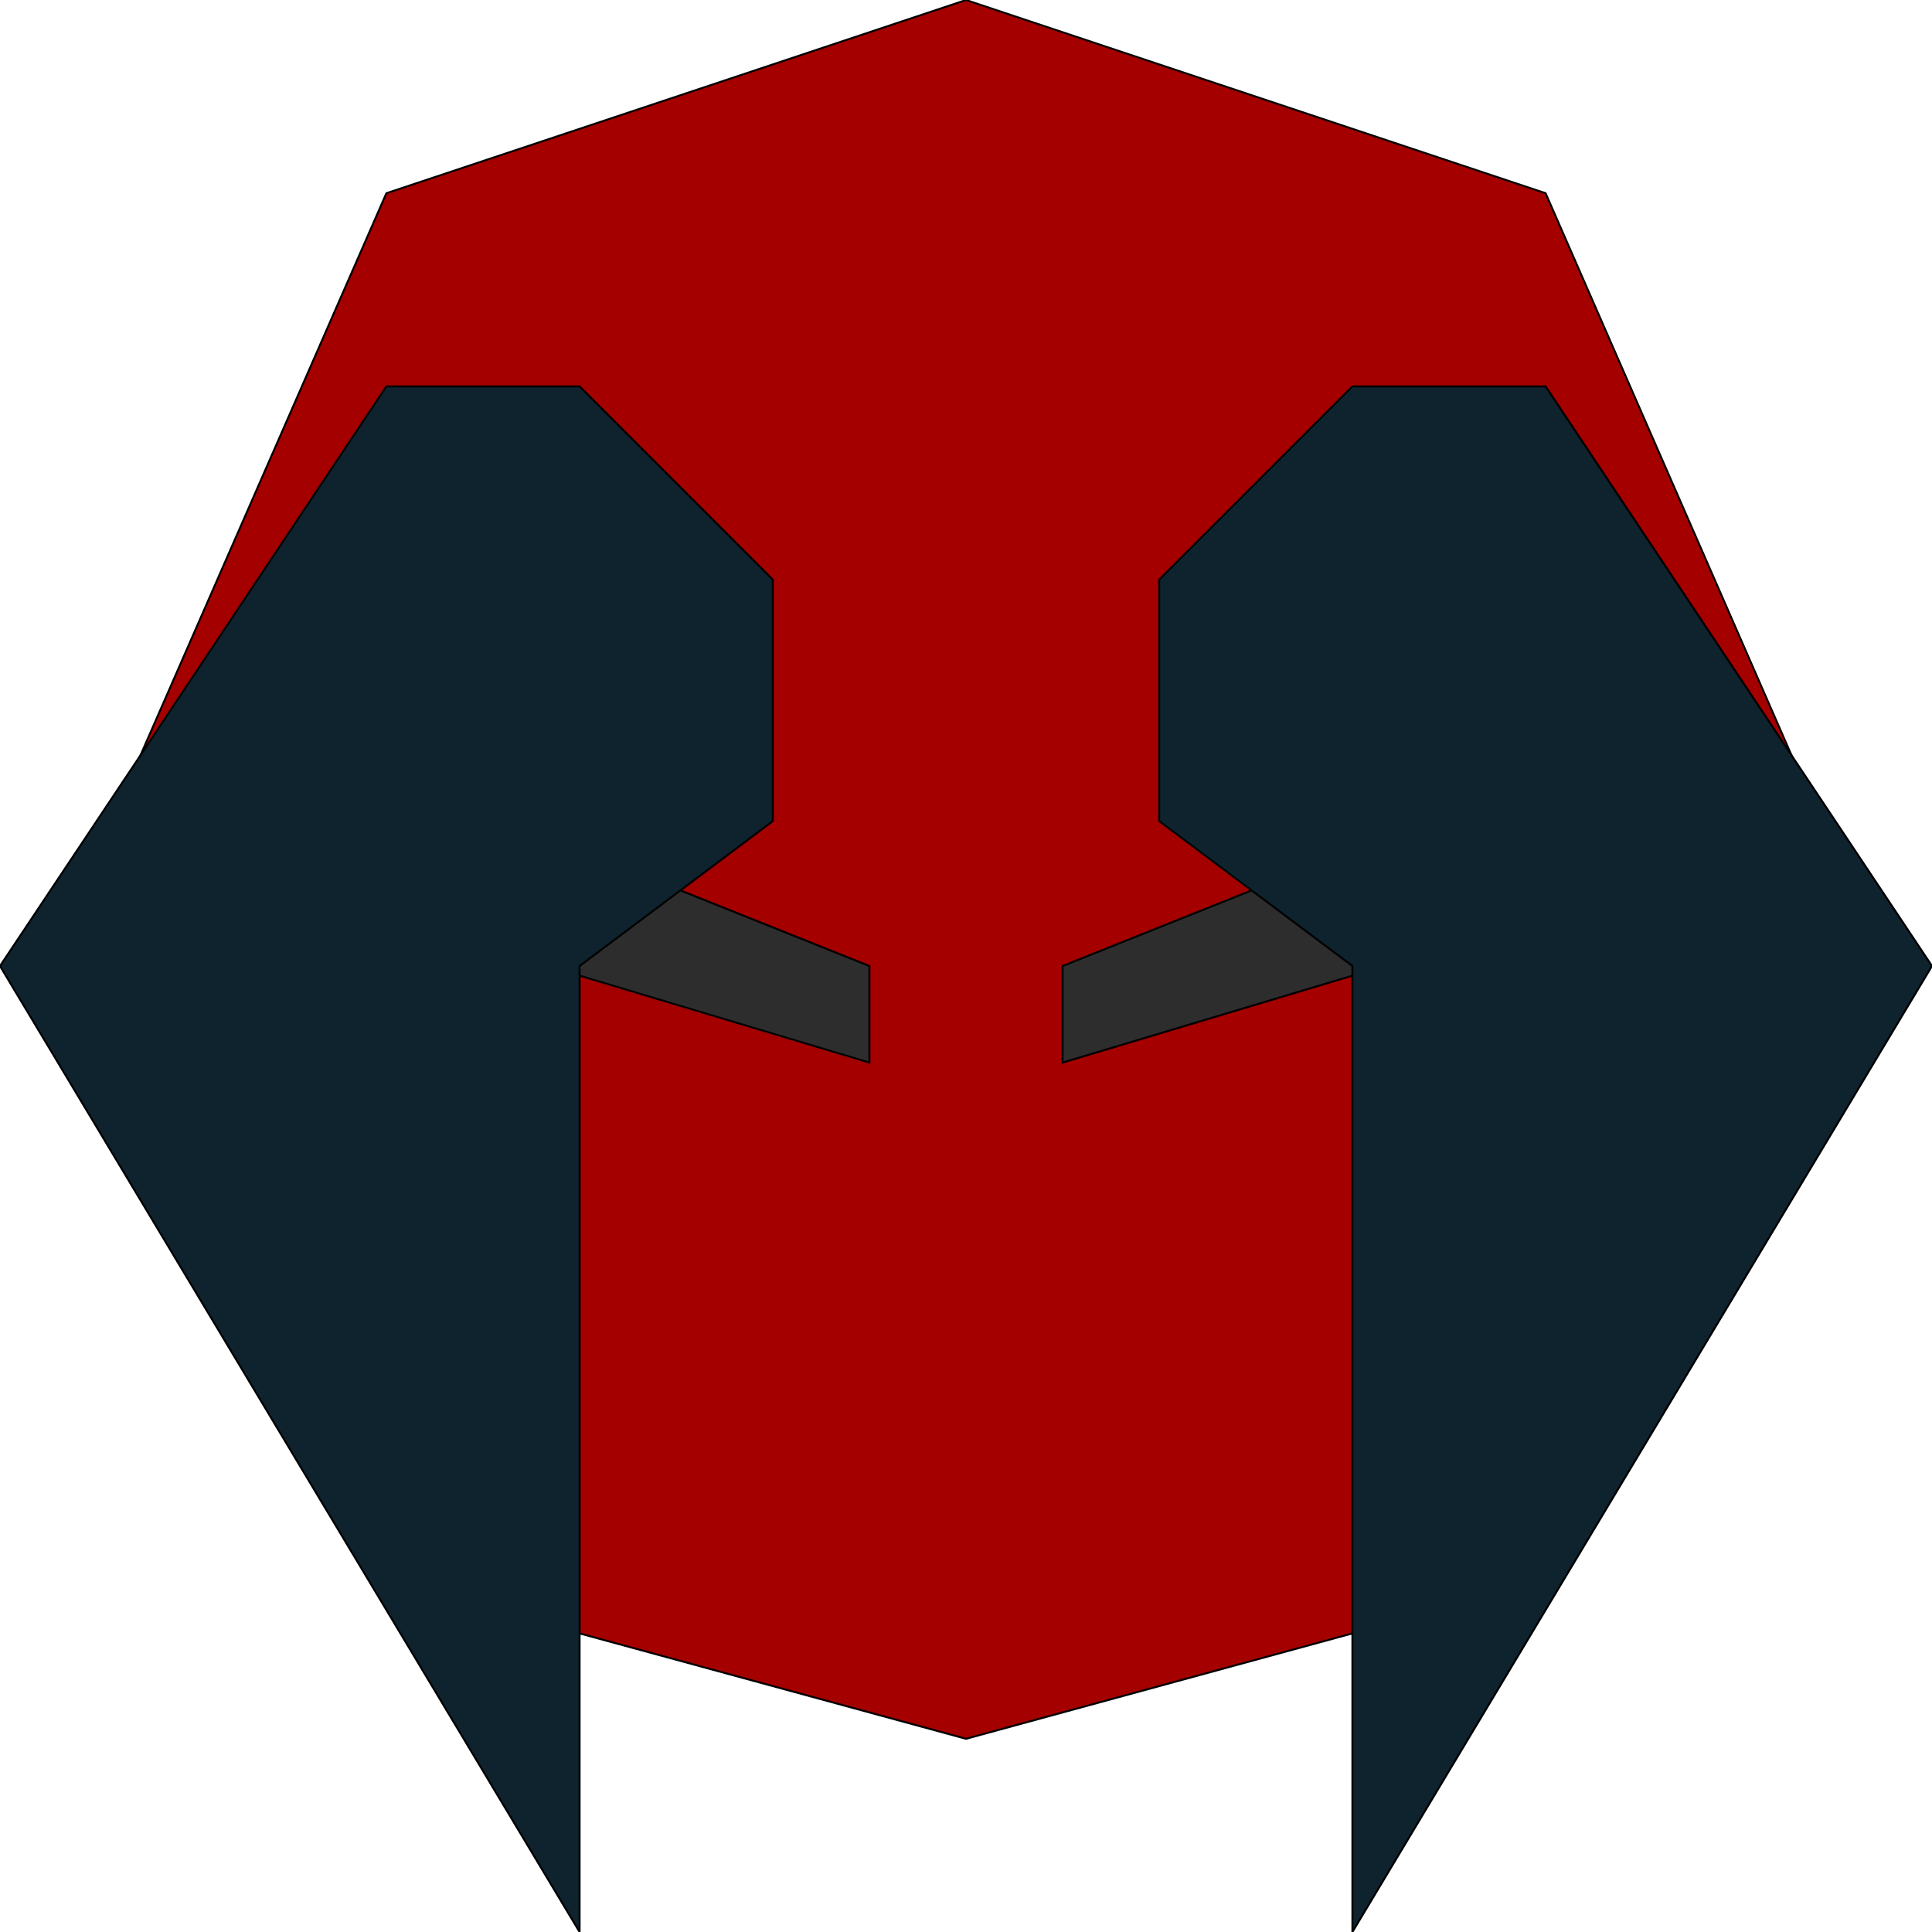 <?xml version="1.0" encoding="UTF-8" standalone="no"?>
<!-- Created with Inkscape (http://www.inkscape.org/) -->

<svg
   width="1000"
   height="1000"
   viewBox="0 0 264.583 264.583"
   version="1.1"
   id="svg5"
   inkscape:version="1.2.2 (732a01da63, 2022-12-09)"
   sodipodi:docname="enemy3.svg"
   inkscape:export-filename="enemy1.png"
   inkscape:export-xdpi="96"
   inkscape:export-ydpi="96"
   xmlns:inkscape="http://www.inkscape.org/namespaces/inkscape"
   xmlns:sodipodi="http://sodipodi.sourceforge.net/DTD/sodipodi-0.dtd"
   xmlns="http://www.w3.org/2000/svg"
   xmlns:svg="http://www.w3.org/2000/svg">
  <sodipodi:namedview
     id="namedview7"
     pagecolor="#505050"
     bordercolor="#ffffff"
     borderopacity="1"
     inkscape:pageshadow="0"
     inkscape:pageopacity="0"
     inkscape:pagecheckerboard="1"
     inkscape:document-units="mm"
     showgrid="true"
     units="px"
     objecttolerance="10000"
     inkscape:showpageshadow="0"
     inkscape:deskcolor="#505050"
     inkscape:zoom="0.558"
     inkscape:cx="571.68459"
     inkscape:cy="494.62366"
     inkscape:window-width="1920"
     inkscape:window-height="1017"
     inkscape:window-x="-8"
     inkscape:window-y="385"
     inkscape:window-maximized="1"
     inkscape:current-layer="layer7">
    <inkscape:grid
       type="xygrid"
       id="grid9"
       color="#ff3fff"
       opacity="0.125"
       empcolor="#ff3fff"
       empopacity="0.4"
       spacingy="6.615"
       spacingx="6.615"
       empspacing="4"
       originx="0"
       originy="0" />
  </sodipodi:namedview>
  <defs
     id="defs2" />
  <g
     inkscape:groupmode="layer"
     id="layer7"
     inkscape:label="Layer 3"
     style="fill:#b50000">
    <path
       style="fill:#a40000;stroke:#000000;stroke-width:0.265px;stroke-linecap:butt;stroke-linejoin:miter;stroke-opacity:1"
       d="M 6.615,132.292 52.917,26.458 132.292,0 l 79.375,26.458 46.302,105.833 -52.917,85.99 -72.76,19.844 -72.76,-19.844 z"
       id="path4804"
       sodipodi:nodetypes="ccccccccc" />
  </g>
  <g
     inkscape:groupmode="layer"
     id="layer6"
     inkscape:label="Layer 2"
     style="fill:#364e59">
    <path
       style="fill:#2d2d2d;stroke:#000000;stroke-width:0.265px;stroke-linecap:butt;stroke-linejoin:miter;stroke-opacity:1"
       d="m 52.917,105.833 66.146,26.458 v 13.229 L 52.917,125.677 Z"
       id="path4779" />
    <path
       style="fill:#2d2d2d;stroke:#000000;stroke-width:0.265px;stroke-linecap:butt;stroke-linejoin:miter;stroke-opacity:1"
       d="m 211.667,105.833 -66.146,26.458 v 13.229 l 66.146,-19.844 z"
       id="path4779-5" />
  </g>
  <g
     inkscape:groupmode="layer"
     id="layer5"
     inkscape:label="Layer 1">
    <path
       style="fill:#0e232e;stroke:#000000;stroke-width:0.265px;stroke-linecap:butt;stroke-linejoin:miter;stroke-opacity:1"
       d="m 185.208,264.583 79.375,-132.292 -52.917,-79.375 H 185.208 L 158.75,79.375 v 33.073 l 26.458,19.844 z"
       id="path4750-3" />
    <path
       style="fill:#0e232e;stroke:#000000;stroke-width:0.265px;stroke-linecap:butt;stroke-linejoin:miter;stroke-opacity:1"
       d="M 79.375,264.583 0,132.292 52.917,52.917 h 26.458 l 26.458,26.458 v 33.073 l -26.458,19.844 z"
       id="path4750" />
  </g>
</svg>
